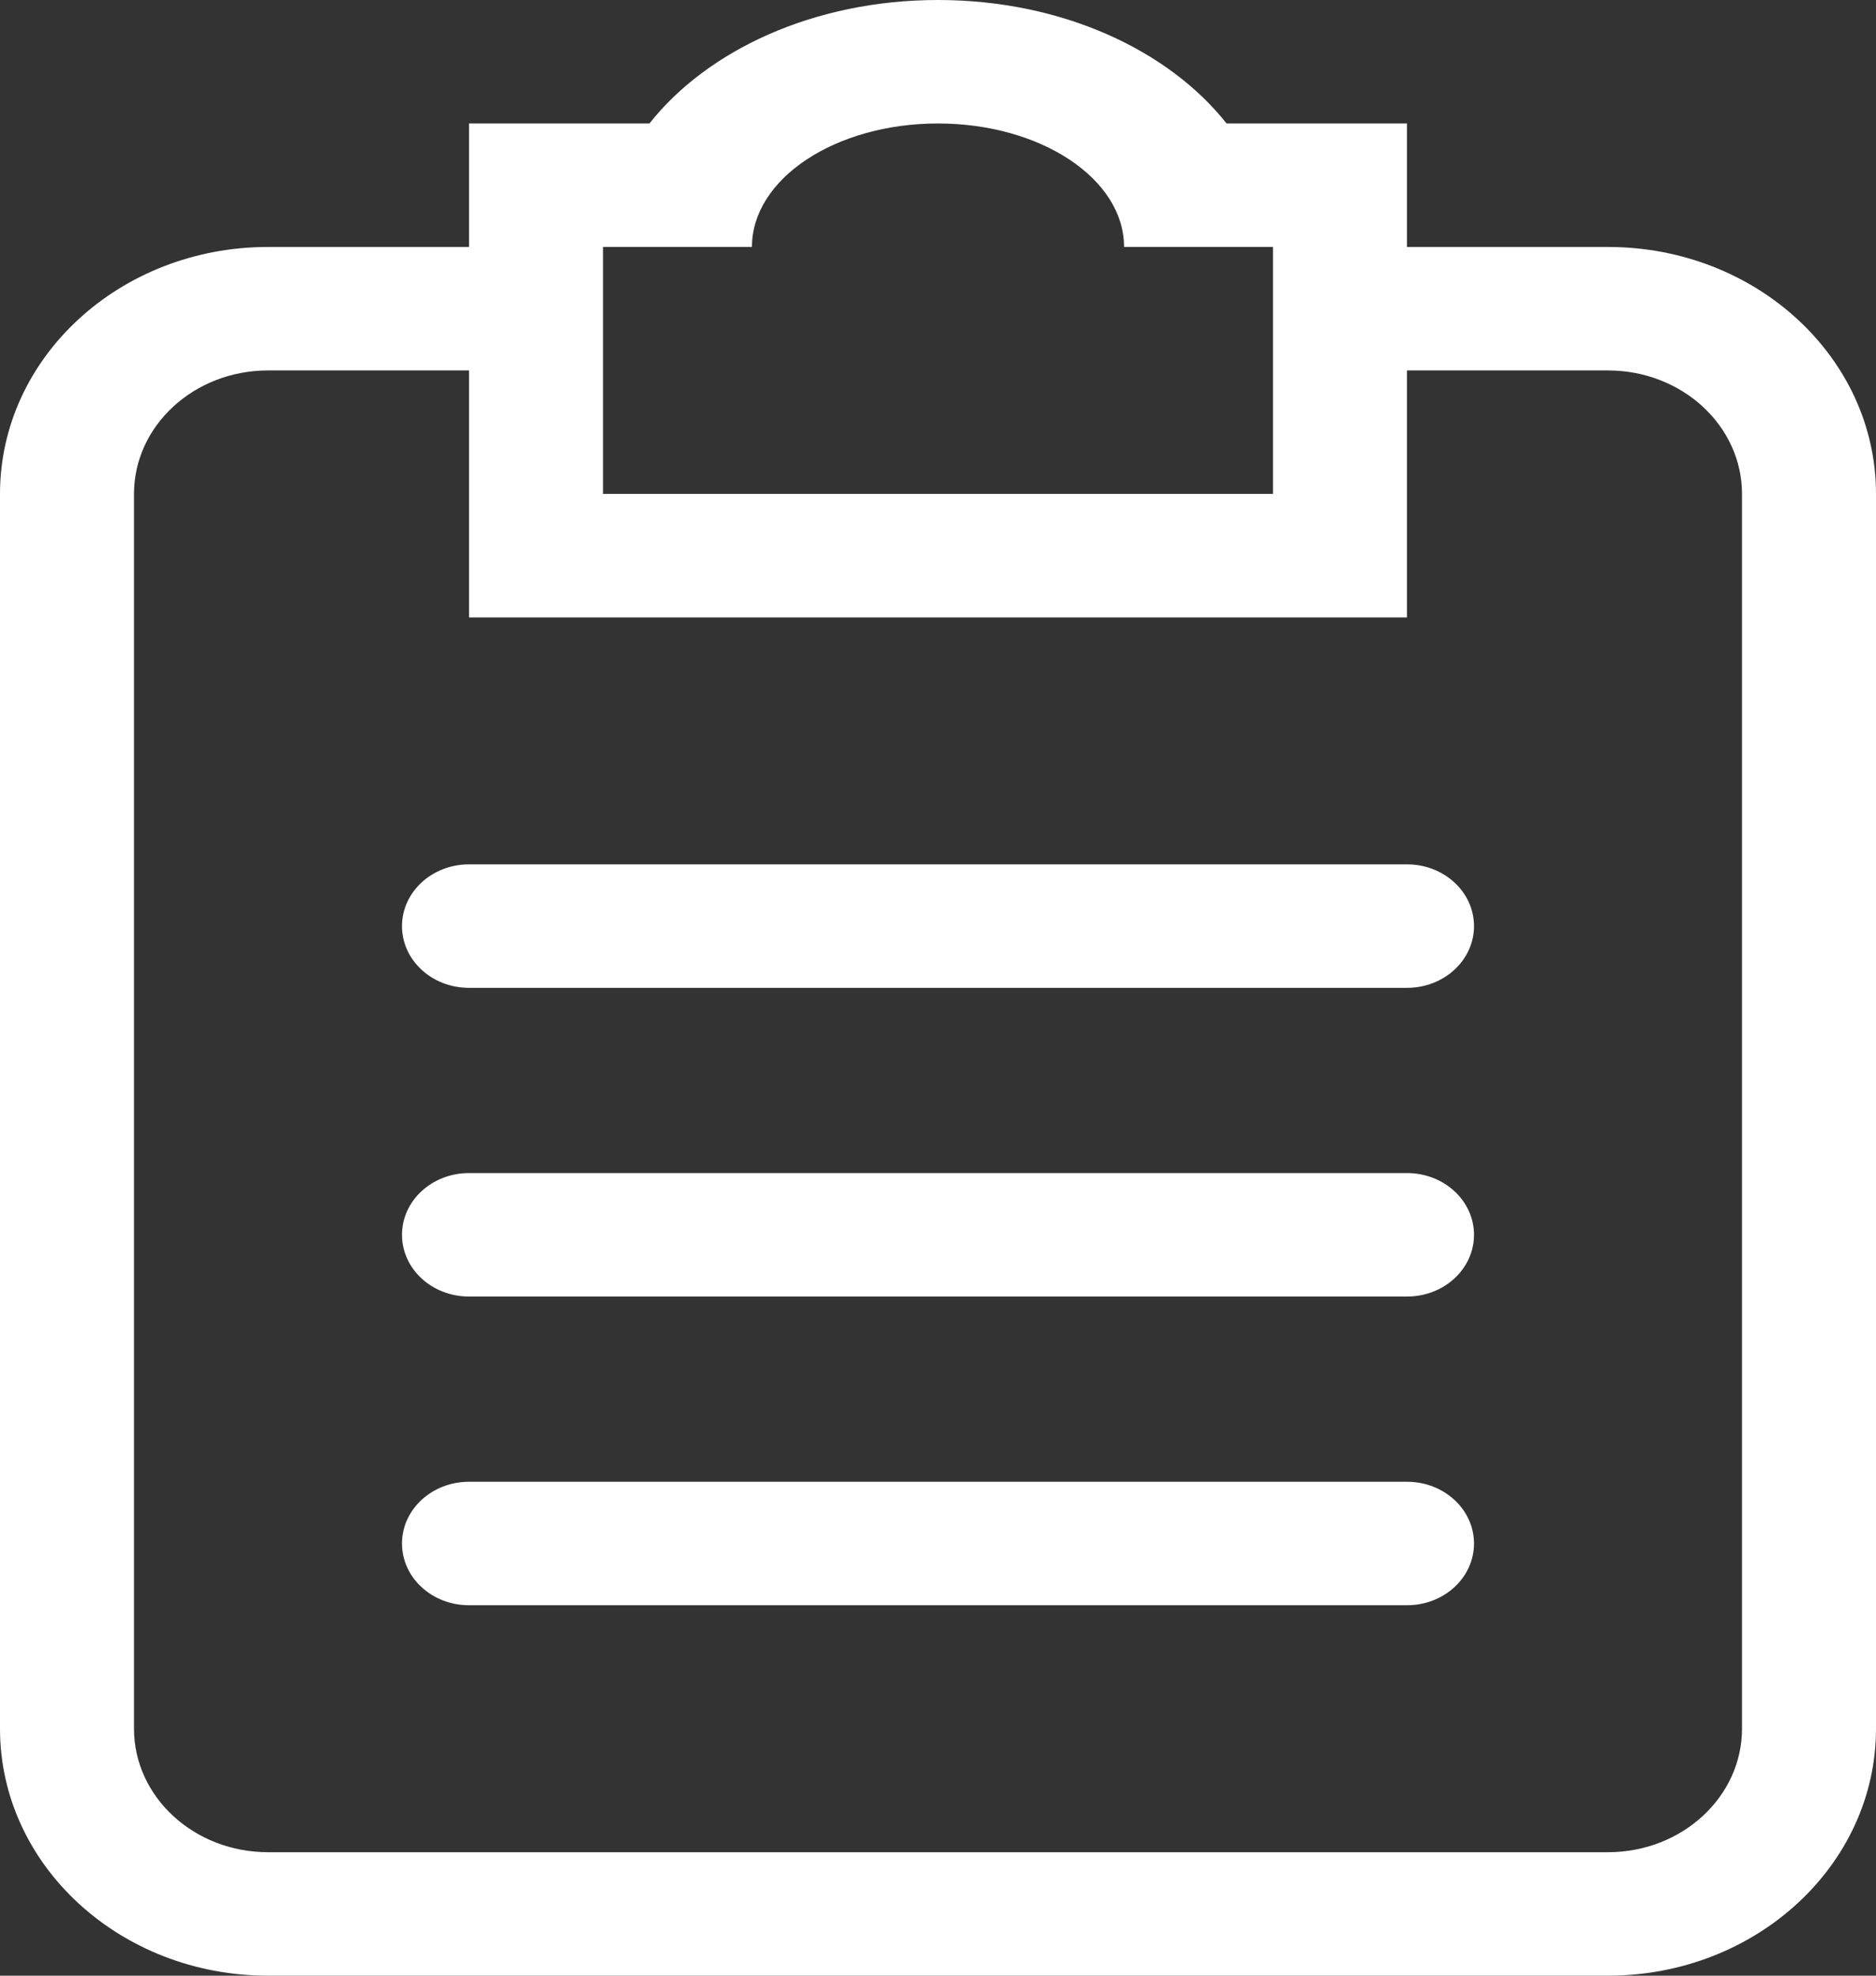 <svg width="703" height="740" viewBox="0 0 703 740" fill="none" xmlns="http://www.w3.org/2000/svg">
<rect x="0" y="0" width="703" height="740" fill="#333333" stroke="none"/>
<path fill-rule="evenodd" clip-rule="evenodd" d="M527.25 323.75H175.75C161.866 323.75 150.643 334.11 150.643 346.875C150.643 359.663 161.866 370 175.75 370H527.25C541.134 370 552.357 359.663 552.357 346.875C552.357 334.11 541.134 323.75 527.25 323.75ZM652.786 647.5C652.786 673.03 630.29 693.75 602.571 693.75H100.429C72.71 693.75 50.214 673.03 50.214 647.5V185C50.214 159.47 72.71 138.75 100.429 138.75H175.75V231.25H527.25V138.75H602.571C630.29 138.75 652.786 159.47 652.786 185V647.5ZM225.964 92.5H281.777C281.777 66.97 312.986 46.25 351.5 46.25C390.014 46.25 421.223 66.97 421.223 92.5H477.036V185H225.964V92.5ZM602.571 92.5H527.25V46.25H459.637C437.869 18.731 397.848 0 351.5 0C305.152 0 265.131 18.731 243.363 46.25H175.75V92.5H100.429C44.967 92.5 0 133.917 0 185V647.5C0 698.583 44.967 740 100.429 740H602.571C658.033 740 703 698.583 703 647.5V185C703 133.917 658.033 92.5 602.571 92.5ZM527.25 555H175.75C161.866 555 150.643 565.36 150.643 578.125C150.643 590.913 161.866 601.25 175.75 601.25H527.25C541.134 601.25 552.357 590.913 552.357 578.125C552.357 565.36 541.134 555 527.25 555ZM527.25 439.375H175.75C161.866 439.375 150.643 449.735 150.643 462.5C150.643 475.288 161.866 485.625 175.75 485.625H527.25C541.134 485.625 552.357 475.288 552.357 462.5C552.357 449.735 541.134 439.375 527.25 439.375Z" fill="white"/>
</svg>
